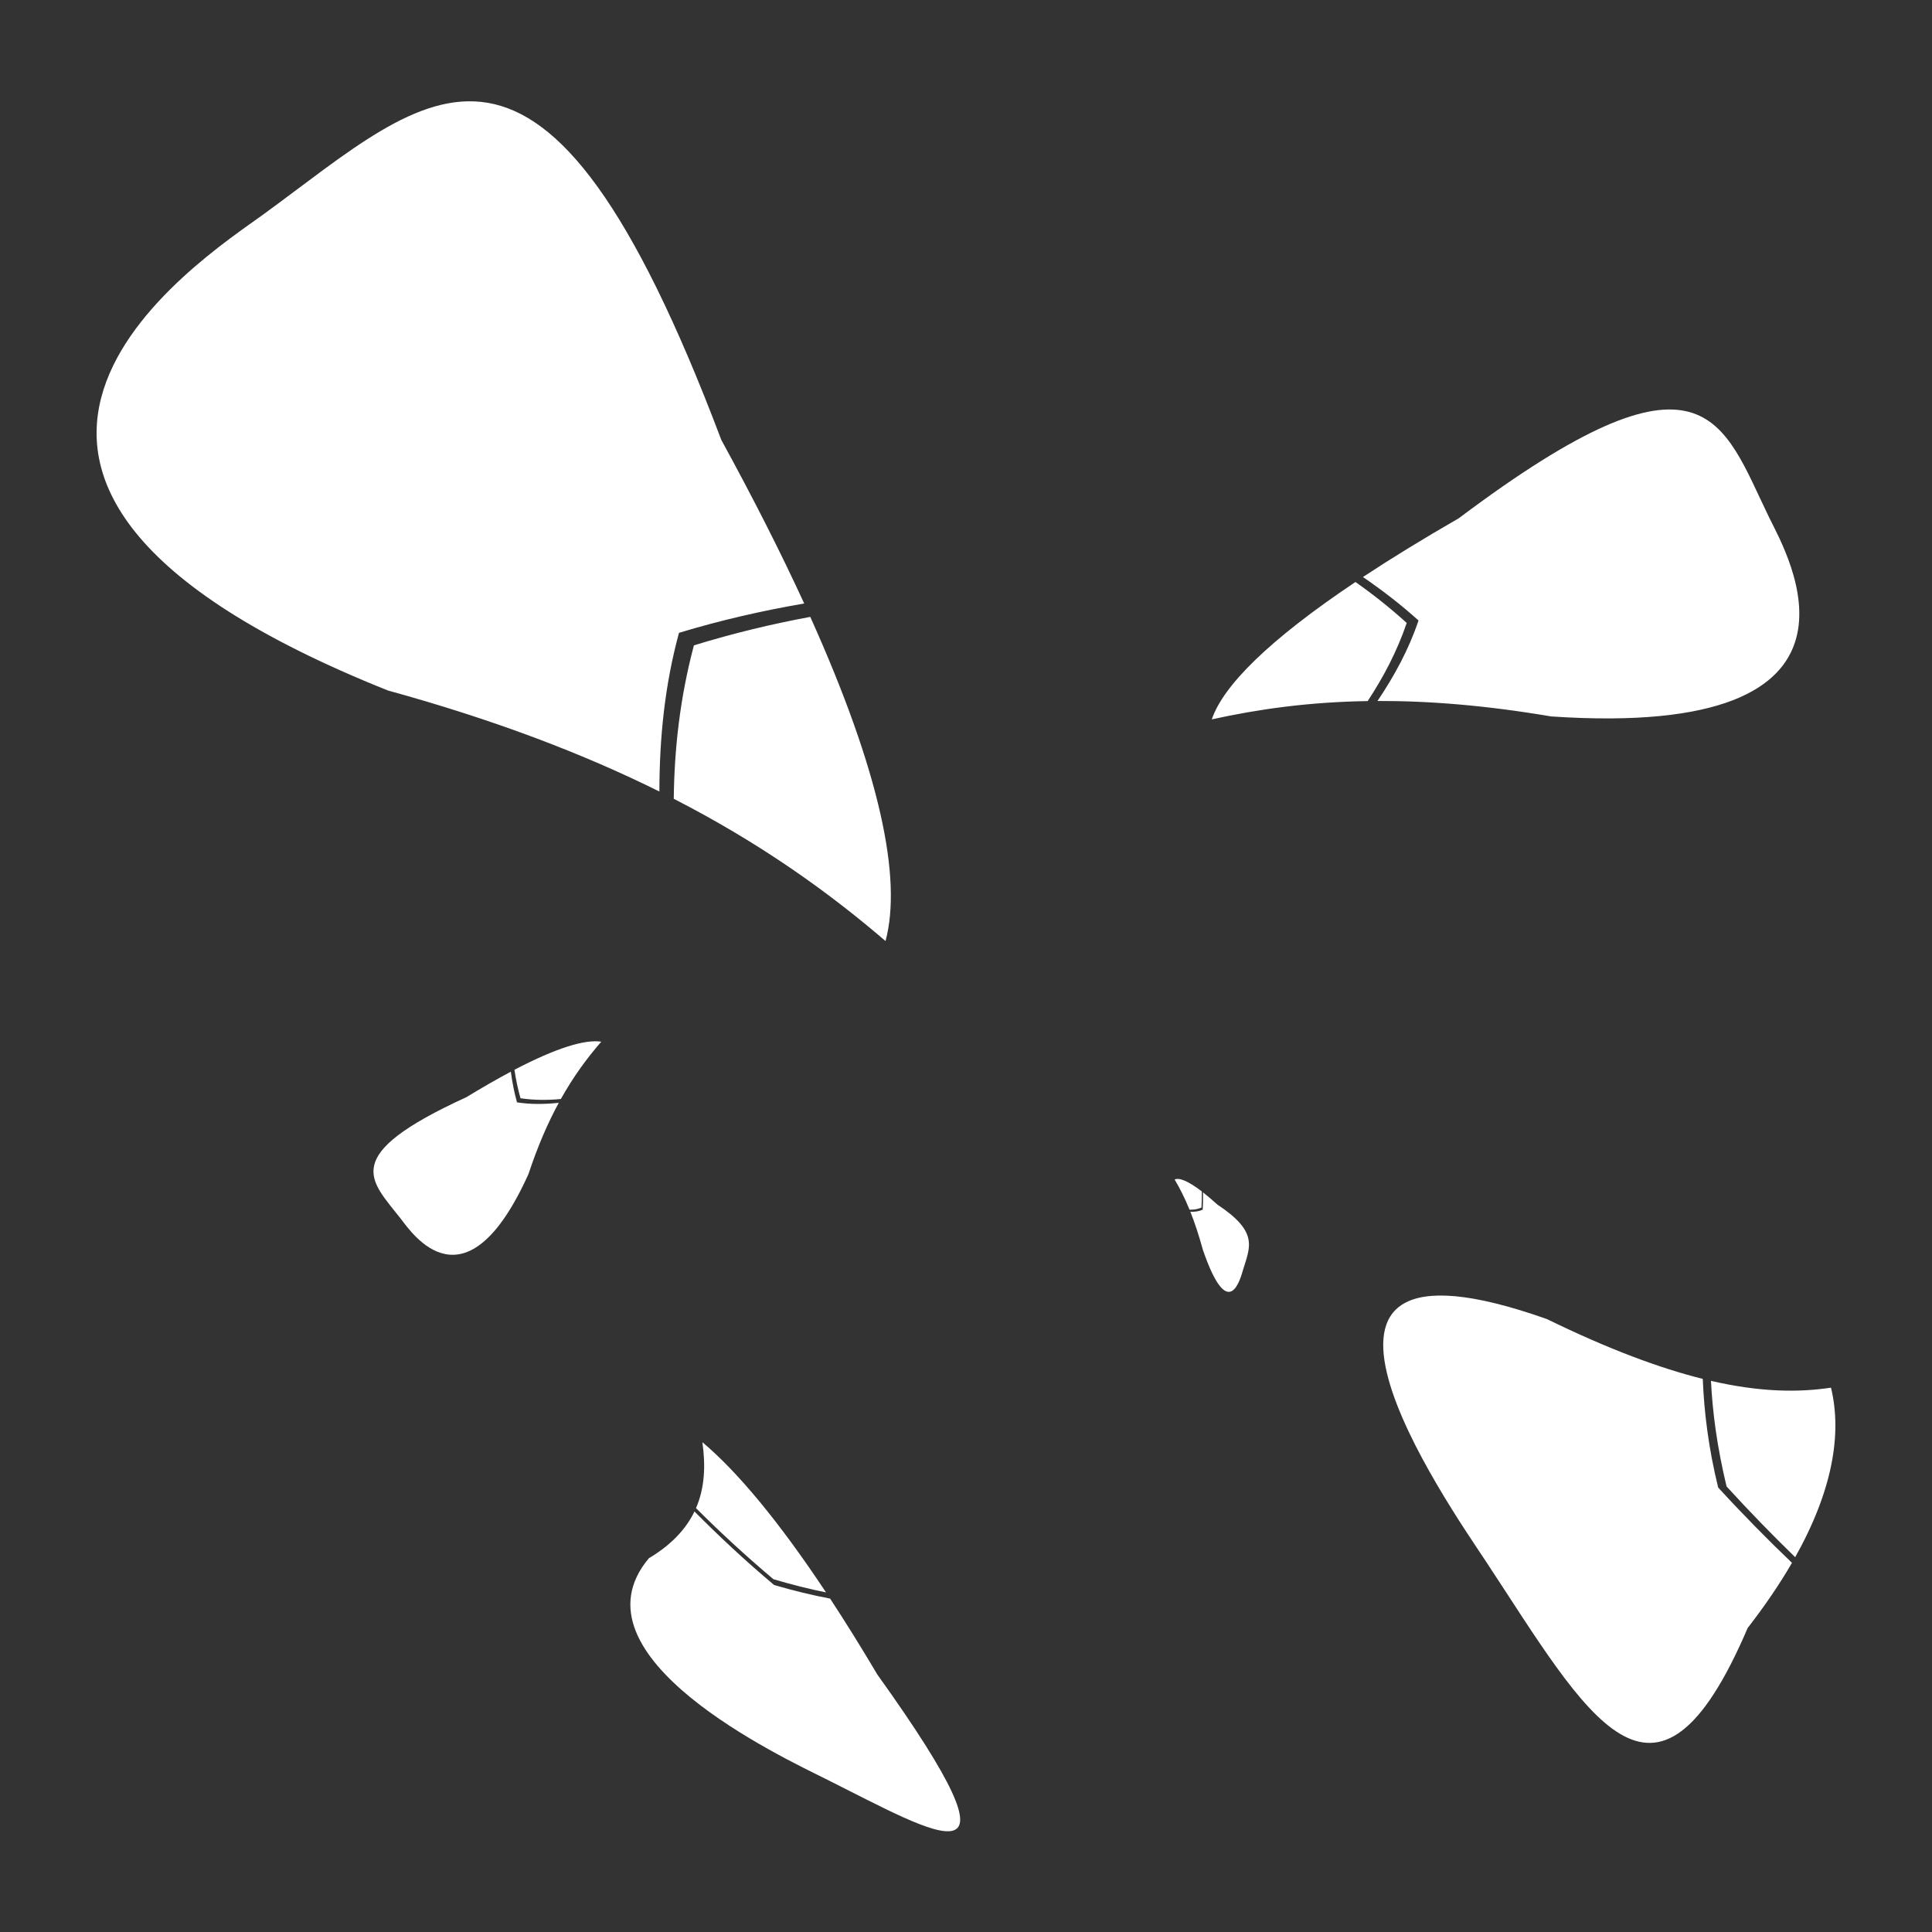 <?xml version="1.0" encoding="UTF-8" standalone="no"?>
<!DOCTYPE svg PUBLIC "-//W3C//DTD SVG 1.1//EN" "http://www.w3.org/Graphics/SVG/1.1/DTD/svg11.dtd">
<svg width="100%" height="100%" viewBox="0 0 1000 1000" version="1.1" xmlns="http://www.w3.org/2000/svg" xmlns:xlink="http://www.w3.org/1999/xlink" xml:space="preserve" xmlns:serif="http://www.serif.com/" style="fill-rule:evenodd;clip-rule:evenodd;stroke-linejoin:round;stroke-miterlimit:2;">
    <rect x="0" y="0" width="1000" height="1000" fill="#333333" stroke="none"/>
    <g transform="matrix(1.288,0,0,1.297,-108.373,-135.477)">
        <path d="M363.219,707.647C359.865,714.547 354.081,720.855 344.874,726.332C311.772,765.582 399.209,806.049 415.938,814.362C461.364,836.934 500.182,860.689 436.676,772.663C430.117,761.665 423.798,751.59 417.73,742.413C410.685,741.079 403.229,739.317 395.232,736.988C383.463,727.186 372.991,717.411 363.219,707.647ZM768.416,654.734C751.157,650.461 730.703,642.939 705.747,630.845C583.445,587.887 666.423,705.22 681.35,727.685C721.881,788.685 749.078,840.931 786.465,754.14C793.503,745.125 799.416,736.454 804.264,728.141C794.368,718.738 784.481,708.778 774.606,698.082C770.691,682.174 768.962,667.989 768.416,654.734ZM416.085,739.938C396.906,711.23 380.253,691.56 366.408,680C367.715,689.295 367.379,698.191 363.837,706.306C373.124,715.513 383.283,724.918 394.951,734.671C402.564,736.914 409.56,738.627 416.085,739.938ZM805.557,725.887C820.385,699.619 824.506,676.951 819.947,658.233C806.714,660.22 791.32,660.011 771.712,655.52C772.351,668.114 774.158,681.873 777.981,697.647C787.34,707.829 796.518,717.177 805.557,725.887ZM562.497,588.019C564.201,592.273 565.892,597.272 567.565,603.321C577.943,633.245 582.68,614.451 583.713,611.093C586.52,601.976 589.914,596.052 573.396,585.195C571.265,583.277 569.327,581.646 567.578,580.289C567.626,582.609 567.599,584.917 567.472,587.209C565.863,587.919 564.196,588.109 562.497,588.019ZM308.687,544.559C304.325,552.531 300.234,561.822 296.523,572.971C271.178,628.653 249.67,596.525 245.205,590.833C233.08,575.376 219.979,565.73 271.582,542.305C278.082,538.365 284.024,534.984 289.425,532.135C289.975,536.26 290.773,540.346 291.899,544.379C297.466,545.23 303.066,545.148 308.687,544.559ZM567.107,579.926C561.644,575.759 558.074,574.339 556.175,575.161C558.184,578.513 560.184,582.368 562.168,587.207C563.766,587.262 565.366,587.044 566.969,586.356C567.095,584.184 567.134,582.043 567.107,579.926ZM290.881,531.372C307.769,522.605 319.206,519.183 325.774,520.162C320.119,526.612 314.648,533.954 309.533,543.034C304.236,543.536 298.851,543.555 293.309,542.739C292.223,538.92 291.437,535.133 290.881,531.372ZM409.762,350.633C437.843,412.594 446.735,455.05 440,480C416.459,459.938 389.252,440.738 354.899,423.223C355.136,403.351 357.356,383.05 363,362C378.827,357.16 394.395,353.461 409.762,350.633ZM349.126,420.328C318.91,405.436 283.273,391.82 240,380C26.779,295.284 165.196,207.942 190,190C257.35,141.282 301.741,90.011 374,280C387.084,303.738 398.154,325.483 407.316,345.291C390.483,348.169 373.705,351.972 357,357C351.204,378.155 349.151,399.254 349.126,420.328ZM628.848,336.715C594.132,359.8 575.72,378.033 571.113,391.538C589.859,387.434 610.229,384.597 633.764,384.234C640.096,374.674 645.538,364.446 649.446,353.061C642.797,347.053 635.912,341.653 628.848,336.715ZM637.703,384.196C658.237,384.122 681.171,385.923 707.489,390.365C845.768,399.587 802.243,325.519 795.188,311.151C776.031,272.137 769.63,237.258 670.372,311.274C655.864,319.575 643.049,327.394 631.855,334.73C639.663,340.034 647.143,345.767 654.187,352.069C650.324,363.54 644.536,374.11 637.703,384.196Z" style="fill:white;"/>
    </g>
</svg>
